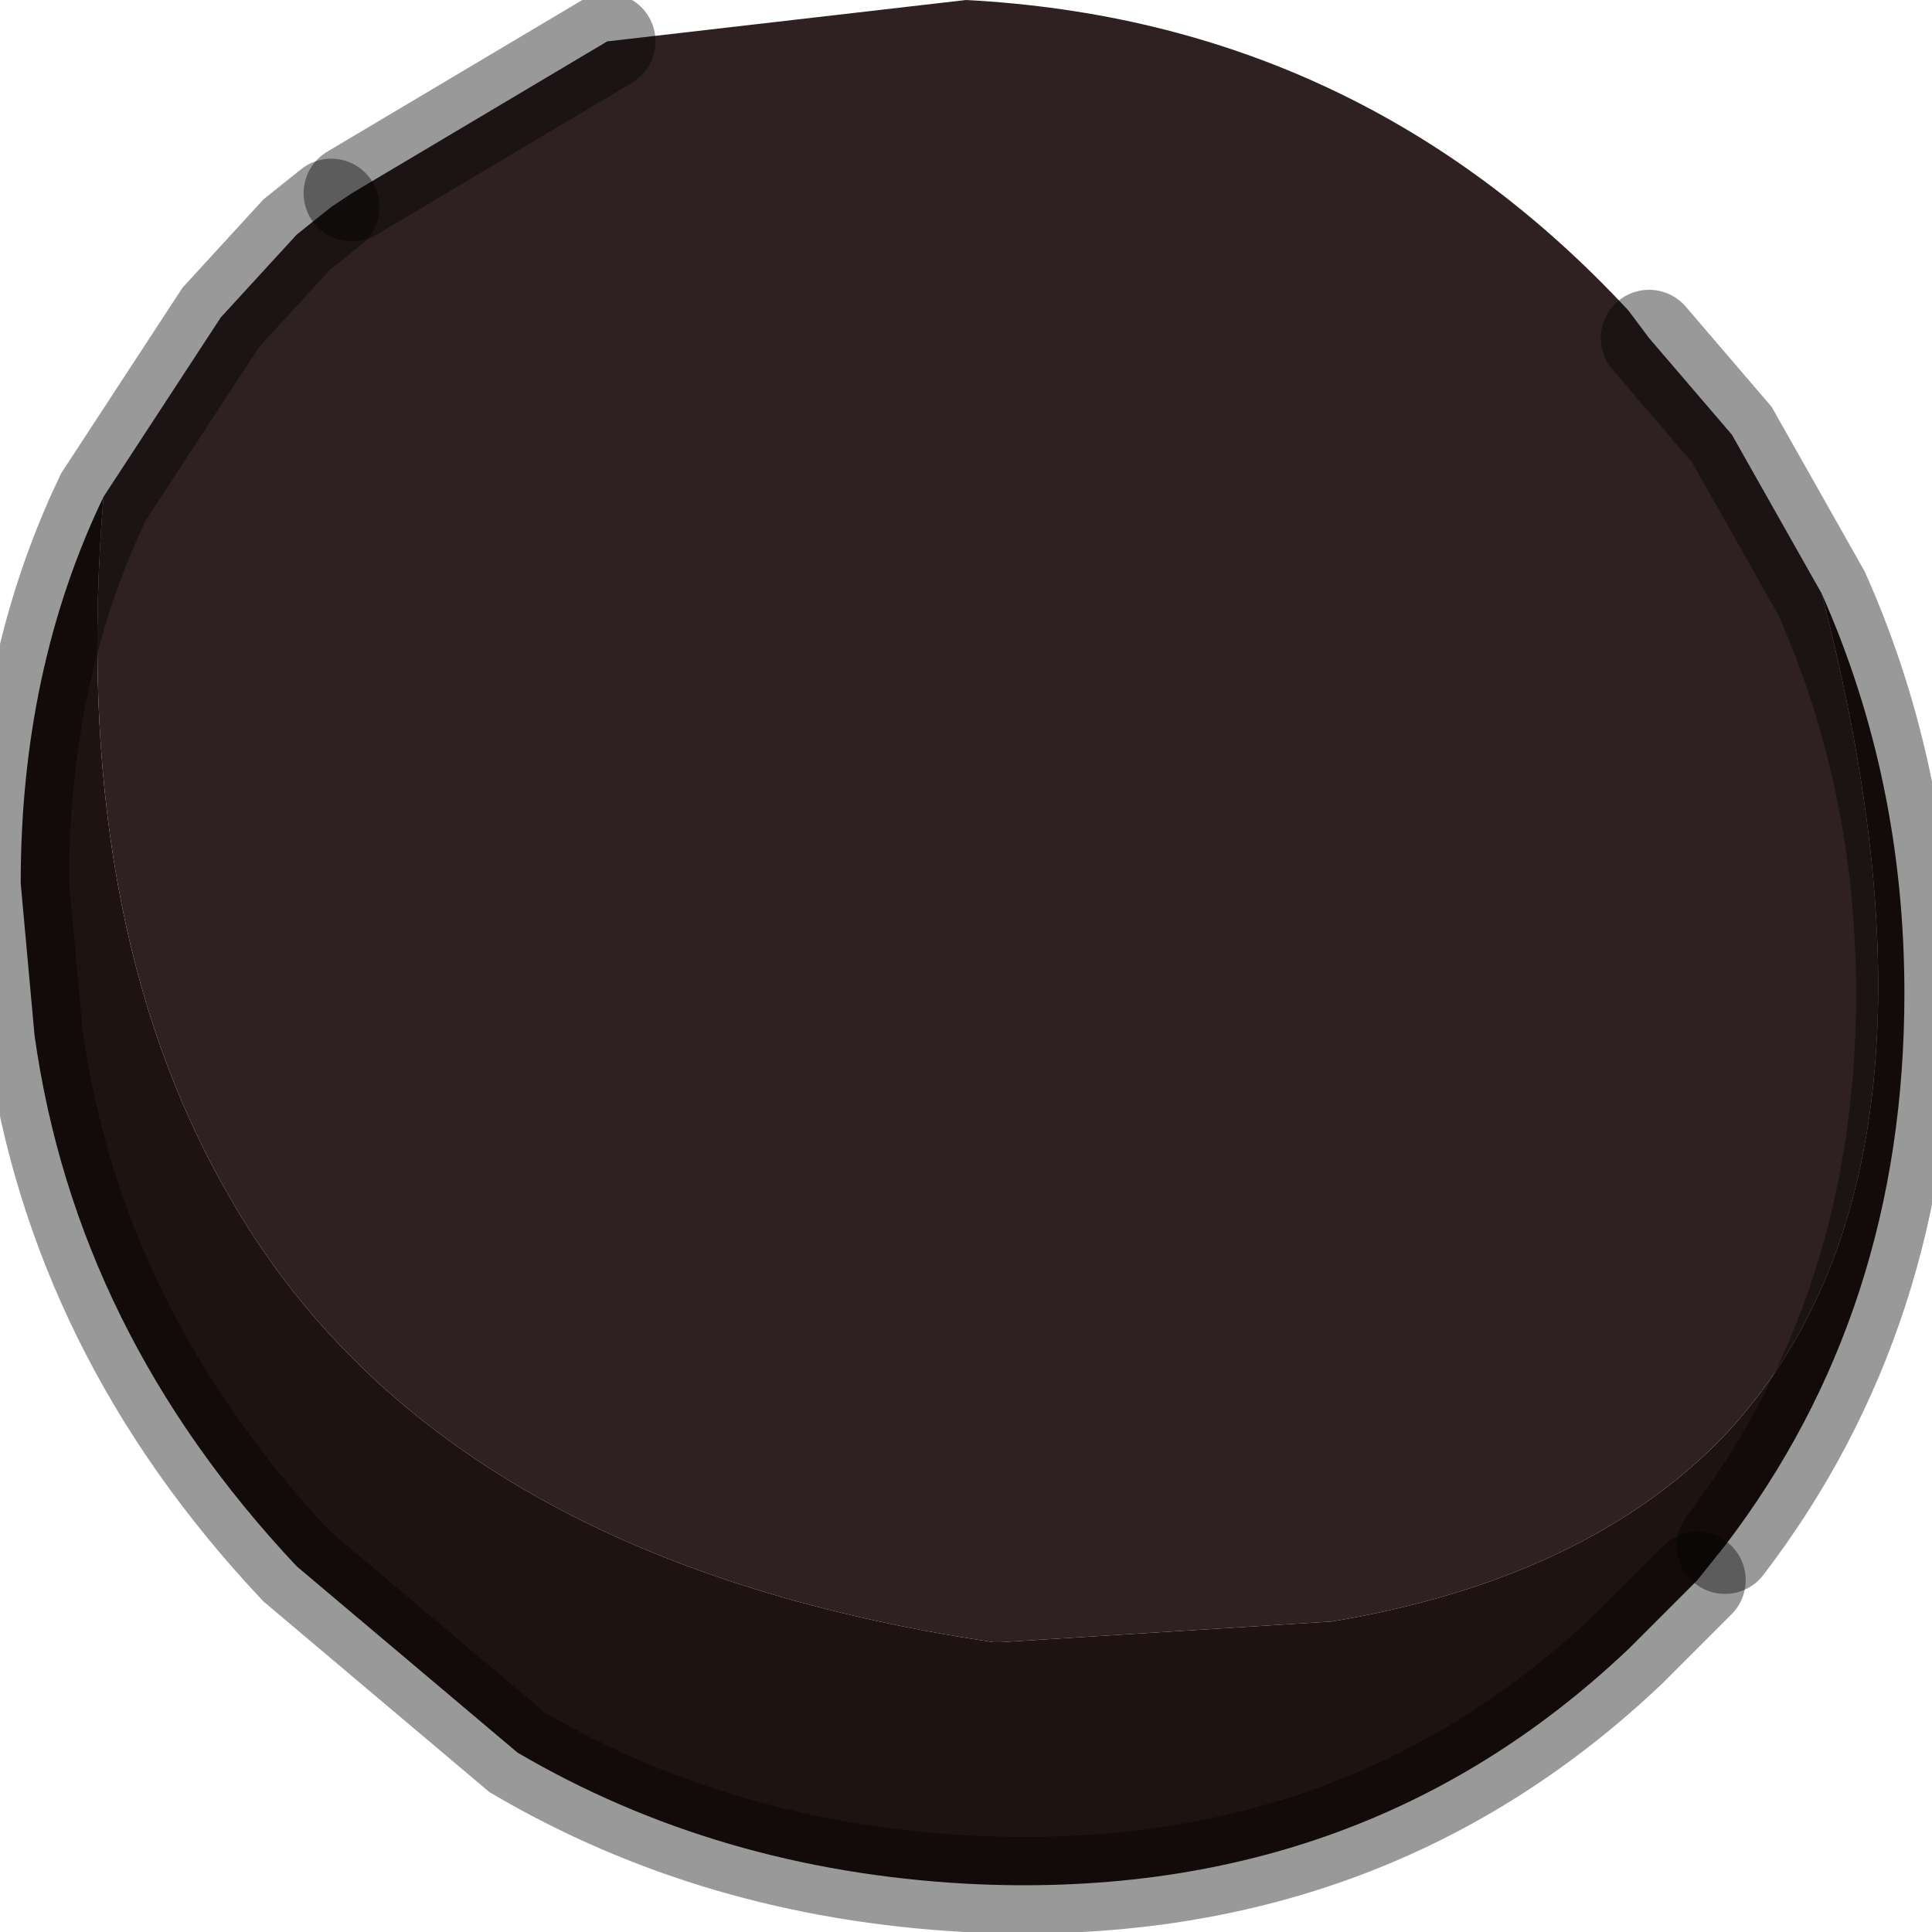 <?xml version="1.0" encoding="utf-8"?>
<svg version="1.1" id="Layer_1"
xmlns="http://www.w3.org/2000/svg"
xmlns:xlink="http://www.w3.org/1999/xlink"
width="14px" height="14px"
xml:space="preserve">
<g id="PathID_26" transform="matrix(1, 0, 0, 1, 7, 6.8)">
<path style="fill:#2F2121;fill-opacity:1" d="M-6.25 -3.2L-5.4 -4.5L-4.85 -5.1L-4.6 -5.3L-4.45 -5.4L-2.6 -6.5L0 -6.8Q2.85 -6.65 4.8 -4.55L4.95 -4.35L5.55 -3.65L6.2 -2.5Q7.3 1.75 5.45 3.65Q4.45 4.65 2.65 4.95L0.25 5.1L0.2 5.1Q-3.85 4.5 -5.35 1.85Q-6.5 -0.15 -6.25 -3.2" />
<path style="fill:#1E1311;fill-opacity:1" d="M-5.35 1.85Q-3.85 4.5 0.2 5.1L0.25 5.1L2.65 4.95Q4.45 4.65 5.45 3.65Q7.3 1.75 6.2 -2.5Q6.8 -1.15 6.8 0.4Q6.8 2.7 5.5 4.4L5.3 4.65L4.8 5.15Q2.85 7 0 6.85Q-1.8 6.75 -3.25 5.9L-4.85 4.55Q-6.45 2.85 -6.75 0.7L-6.85 -0.4Q-6.85 -1.95 -6.25 -3.2Q-6.5 -0.15 -5.35 1.85" />
<path style="fill:none;stroke-width:0.7;stroke-linecap:round;stroke-linejoin:miter;stroke-miterlimit:5;stroke:#000000;stroke-opacity:0.4" d="M4.95 -4.35L5.55 -3.65L6.2 -2.5Q6.8 -1.15 6.8 0.4Q6.8 2.7 5.5 4.4" />
<path style="fill:none;stroke-width:0.7;stroke-linecap:round;stroke-linejoin:miter;stroke-miterlimit:5;stroke:#000000;stroke-opacity:0.4" d="M5.3 4.65L4.8 5.15Q2.85 7 0 6.85Q-1.8 6.75 -3.25 5.9L-4.85 4.55Q-6.45 2.85 -6.75 0.7L-6.85 -0.4Q-6.85 -1.95 -6.25 -3.2L-5.4 -4.5L-4.85 -5.1L-4.6 -5.3" />
<path style="fill:none;stroke-width:0.7;stroke-linecap:round;stroke-linejoin:miter;stroke-miterlimit:5;stroke:#000000;stroke-opacity:0.4" d="M-4.45 -5.4L-2.6 -6.5" />
</g>
</svg>
